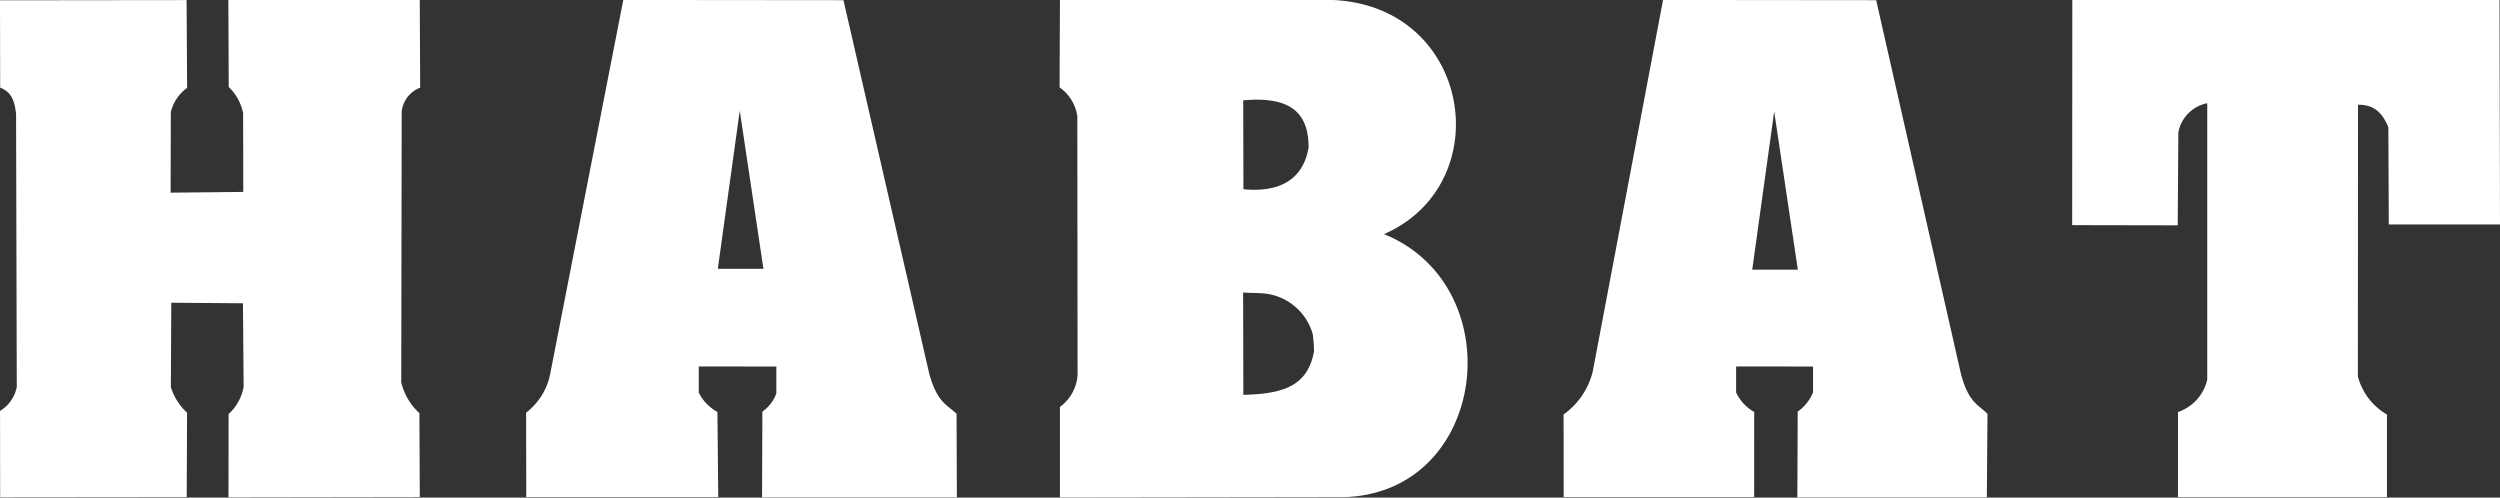 <svg xmlns="http://www.w3.org/2000/svg" width="257" height="51.154" viewBox="0 0 257 51.154"><rect x="0" y="0" width="257" height="51.154" fill="#333333" stroke="none"/><defs><style>.a{fill:#fff;fill-rule:evenodd;}</style></defs><path class="a" d="M267.958,231.362l-2.257,16.26h4.689ZM246.319,271l-.012-8.49a7.677,7.677,0,0,0,3-4.424l7.225-38.189,21.909.022,8.707,38.387c.8,2.983,1.715,3.13,2.735,4.136l-.064,8.594H270.339l.037-8.824a4.466,4.466,0,0,0,1.578-1.979l0-2.654-7.909-.007,0,2.677a4.5,4.5,0,0,0,1.858,2l-.007,8.751Zm63.145.005.005-8.746a4.621,4.621,0,0,0,3.007-3.324V230.509a3.763,3.763,0,0,0-2.971,2.993l-.065,9.563-10.85-.02.015-23.143h43.916l.049,23.077H331.138L331.094,233c-.681-1.751-1.725-2.359-3.119-2.328l-.014,27.932a6.422,6.422,0,0,0,2.991,3.91l0,8.494Zm-96.1-21.042.024,10.529c4.141-.1,6.63-.925,7.269-4.494a15.568,15.568,0,0,0-.133-1.737,5.783,5.783,0,0,0-4.853-4.177C215.1,250.008,214.048,250.027,213.361,249.968Zm.01-19.752.021,9.145c3.679.342,6.12-.941,6.7-4.287C220.112,231.037,217.665,229.836,213.371,230.216Zm-18.842,40.839v-9.318a4.449,4.449,0,0,0,1.814-3.251l-.026-26.631a4.4,4.4,0,0,0-1.825-2.967l.038-8.986h27.955c14.366.548,17.211,18.872,5.363,24.071,13.2,5.379,10.684,26.617-4.124,27.038Zm-32.913-39.774-2.257,16.26h4.689ZM139.67,271l-.013-8.68a6.668,6.668,0,0,0,2.524-4.234l7.464-38.189,22.634.022,8.817,38.388c.831,2.983,1.756,3.129,2.81,4.135l.03,8.594H163.909l.034-8.824a3.843,3.843,0,0,0,1.437-1.883l0-2.749-7.977-.007,0,2.677a4.559,4.559,0,0,0,1.919,2l.086,8.752Zm-54.1-51.068.018,8.979c1.082.411,1.491,1.24,1.636,2.745l.071,28.031a3.688,3.688,0,0,1-1.721,2.457l.012,8.881,19.179-.021.036-8.679a5.988,5.988,0,0,1-1.667-2.625l.045-8.678,7.368.056.07,8.591a5.028,5.028,0,0,1-1.546,2.8l-.01,8.565,19.664-.032-.039-8.631a6.247,6.247,0,0,1-1.867-3.162l.046-27.847a2.985,2.985,0,0,1,1.9-2.453l-.043-9.006-19.676-.01.039,8.949a5.2,5.2,0,0,1,1.479,2.668l.017,8.119-7.471.078.022-8.293a4.372,4.372,0,0,1,1.674-2.482l-.054-9.022Z" transform="translate(-85.571 -219.901)"/></svg>